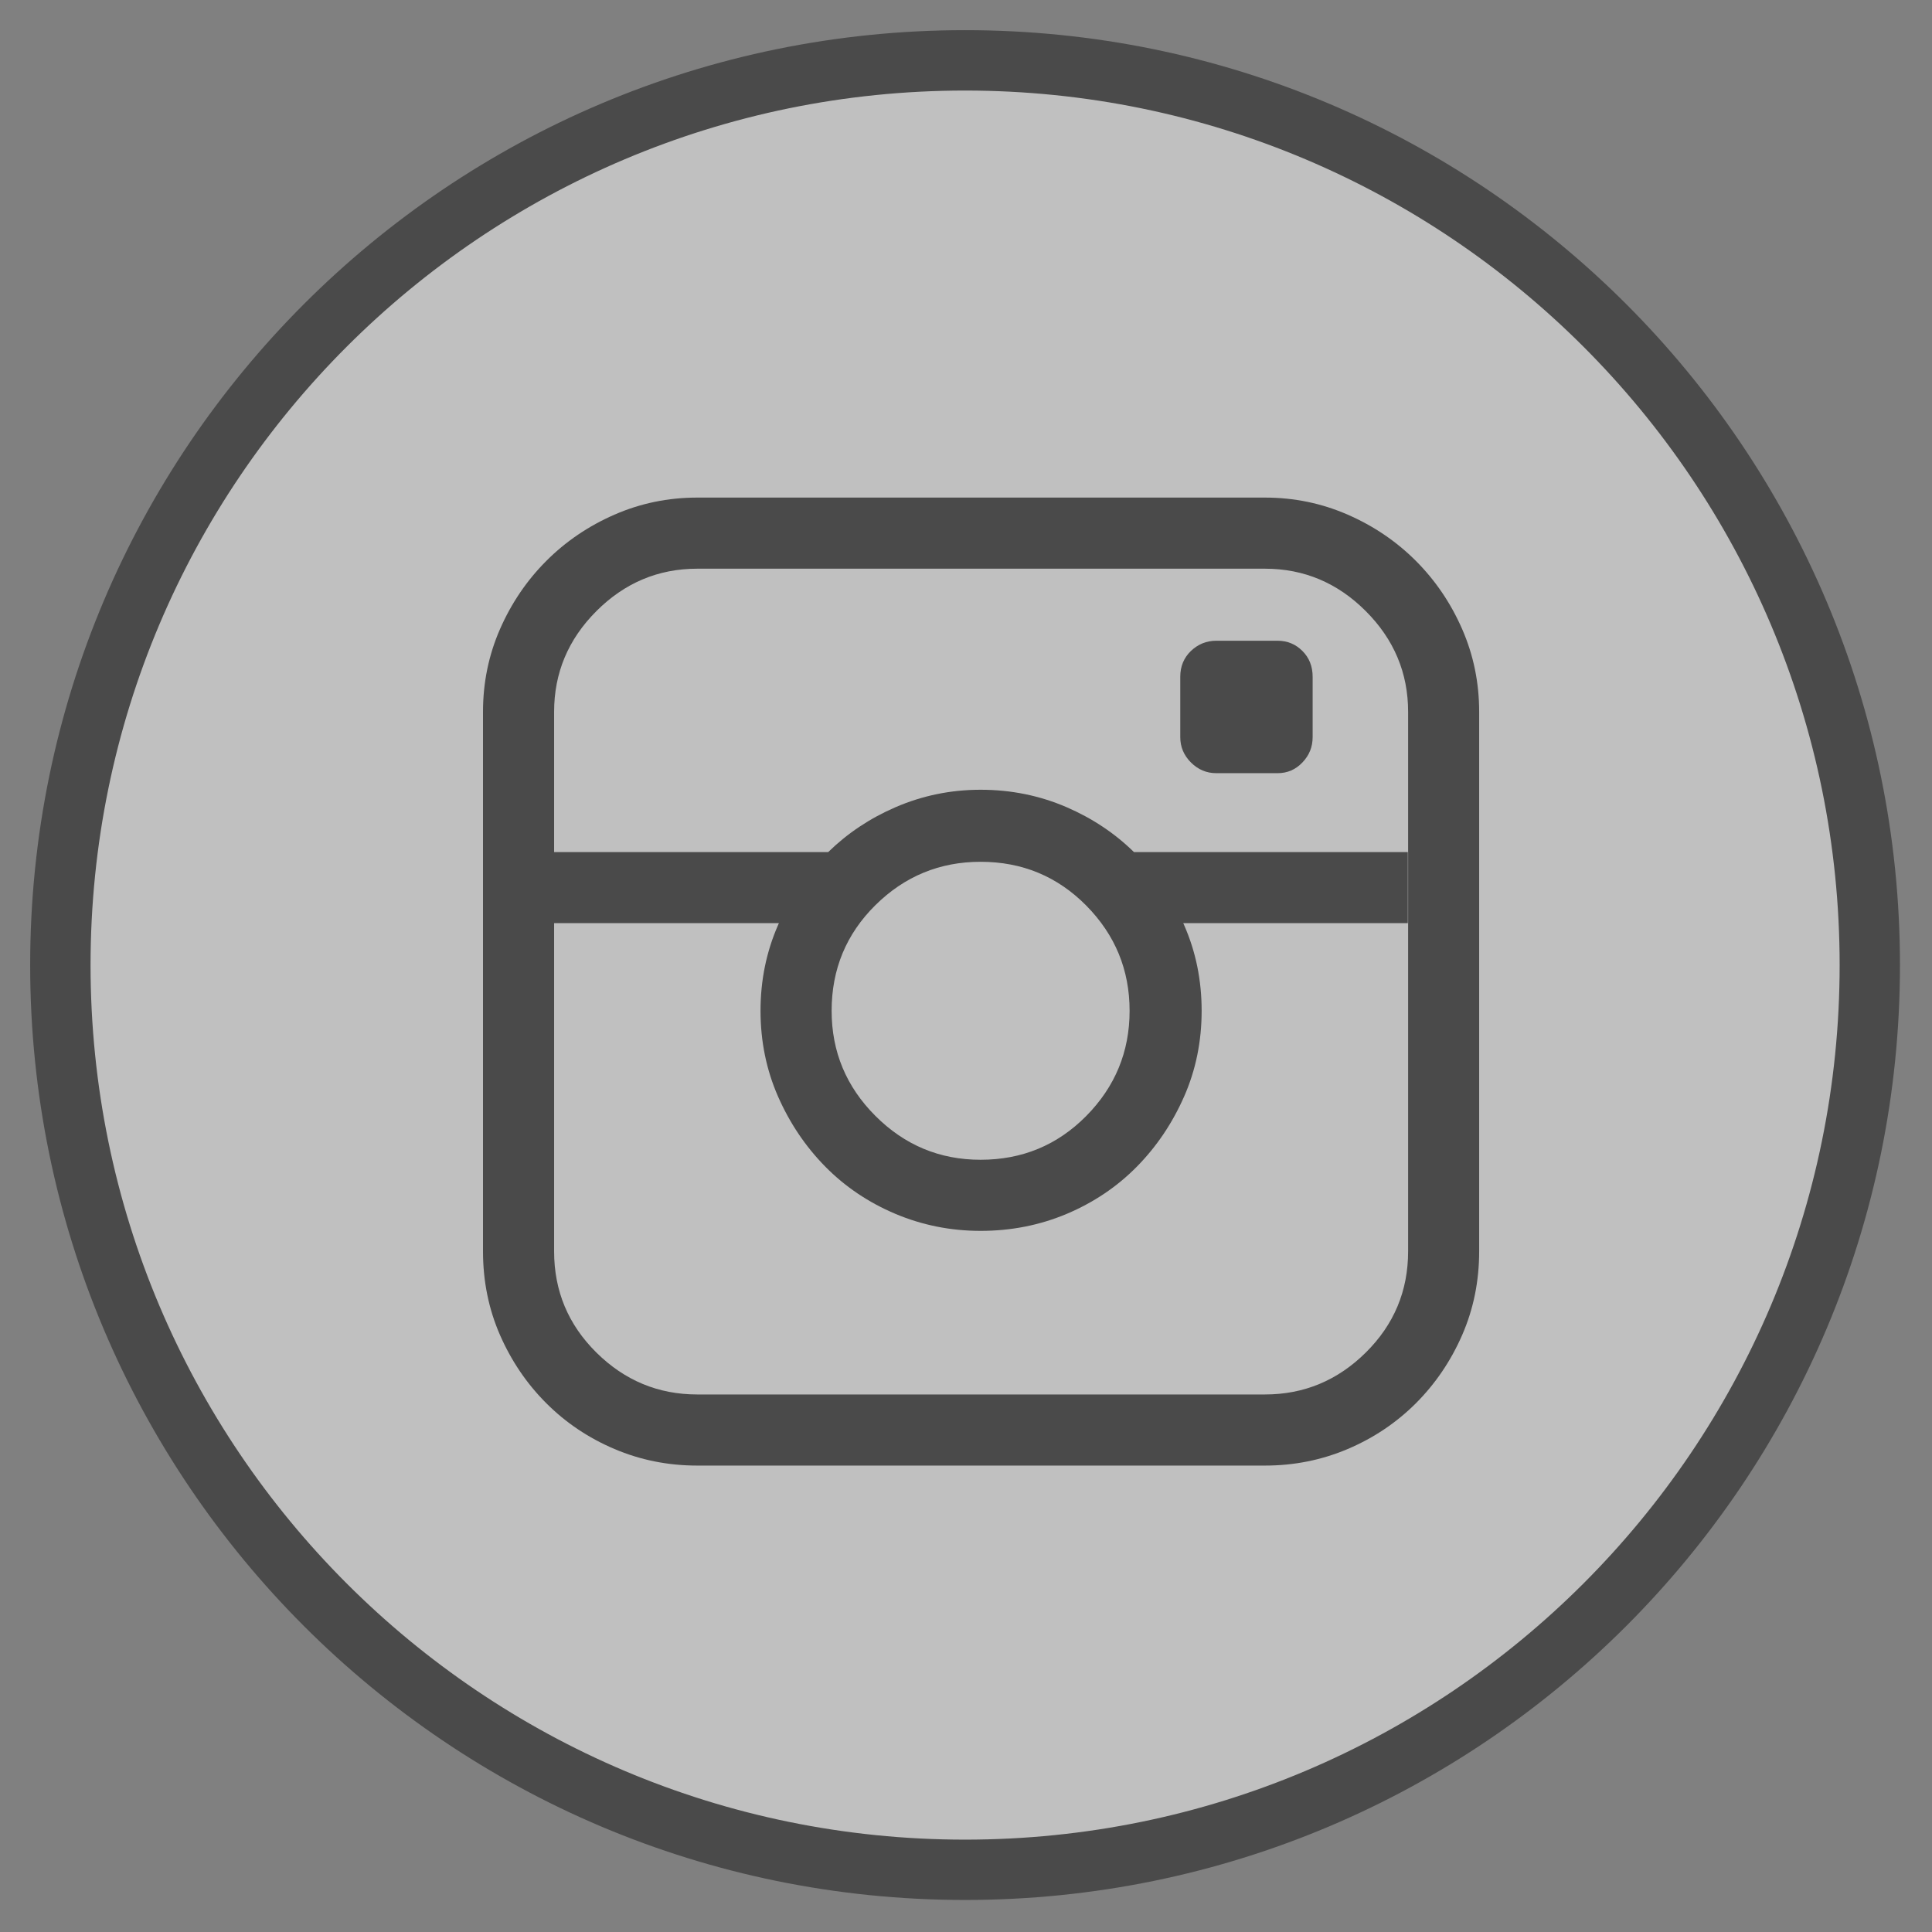 <?xml version="1.0" encoding="UTF-8"?>
<svg width="31px" height="31px" viewBox="0 0 31 31" version="1.1" xmlns="http://www.w3.org/2000/svg" xmlns:xlink="http://www.w3.org/1999/xlink">
    <rect x="0" y="0" width="31" height="31" fill="#808080" stroke="none"/>
    <!-- Generator: Sketch 42 (36781) - http://www.bohemiancoding.com/sketch -->
    <title>icon-ig</title>
    <desc>Created with Sketch.</desc>
    <defs></defs>
    <g id="Mockups" stroke="none" stroke-width="1" fill="none" fill-rule="evenodd">
        <g id="Assets" transform="translate(-86, -273)">
            <g id="icon-ig" transform="translate(86, 273)">
                <ellipse id="Oval-3-Copy" fill="#FFFFFF" opacity="0.5" cx="15.5" cy="15.5" rx="14.5" ry="14.5"></ellipse>
                <path d="M20.297,23.516 L11.188,23.516 C10.719,23.516 10.276,23.427 9.859,23.25 C9.443,23.073 9.078,22.828 8.766,22.516 C8.453,22.203 8.206,21.839 8.023,21.422 C7.841,21.005 7.75,20.557 7.75,20.078 L7.75,11.422 C7.75,10.953 7.841,10.51 8.023,10.094 C8.206,9.677 8.453,9.313 8.766,9 C9.078,8.687 9.443,8.44 9.859,8.258 C10.276,8.076 10.719,7.984 11.188,7.984 L20.297,7.984 C20.766,7.984 21.208,8.076 21.625,8.258 C22.042,8.44 22.406,8.687 22.719,9 C23.031,9.313 23.279,9.677 23.461,10.094 C23.643,10.51 23.734,10.953 23.734,11.422 L23.734,20.078 C23.734,20.557 23.643,21.005 23.461,21.422 C23.279,21.839 23.031,22.203 22.719,22.516 C22.406,22.828 22.042,23.073 21.625,23.25 C21.208,23.427 20.766,23.516 20.297,23.516 Z M11.188,9.125 C10.562,9.125 10.023,9.352 9.57,9.805 C9.117,10.258 8.891,10.797 8.891,11.422 L8.891,20.078 C8.891,20.714 9.117,21.255 9.57,21.703 C10.023,22.151 10.562,22.375 11.188,22.375 L20.297,22.375 C20.922,22.375 21.461,22.151 21.914,21.703 C22.367,21.255 22.594,20.714 22.594,20.078 L22.594,11.422 C22.594,10.797 22.367,10.258 21.914,9.805 C21.461,9.352 20.922,9.125 20.297,9.125 L11.188,9.125 Z M18.938,10.859 C18.938,10.693 18.995,10.555 19.109,10.445 C19.224,10.336 19.359,10.281 19.516,10.281 L20.5,10.281 C20.656,10.281 20.789,10.336 20.898,10.445 C21.008,10.555 21.062,10.693 21.062,10.859 L21.062,11.828 C21.062,11.984 21.008,12.12 20.898,12.234 C20.789,12.349 20.656,12.406 20.5,12.406 L19.516,12.406 C19.359,12.406 19.224,12.349 19.109,12.234 C18.995,12.12 18.938,11.984 18.938,11.828 L18.938,10.859 Z M15.734,13.828 C15.078,13.828 14.516,14.06 14.047,14.523 C13.578,14.987 13.344,15.552 13.344,16.219 C13.344,16.875 13.578,17.437 14.047,17.906 C14.516,18.375 15.078,18.609 15.734,18.609 C16.401,18.609 16.966,18.375 17.43,17.906 C17.893,17.437 18.125,16.875 18.125,16.219 C18.125,15.562 17.893,15 17.43,14.531 C16.966,14.062 16.401,13.828 15.734,13.828 Z M13.289,13.672 C13.597,13.371 13.956,13.131 14.367,12.953 C14.799,12.766 15.255,12.672 15.734,12.672 C16.224,12.672 16.685,12.766 17.117,12.953 C17.528,13.131 17.888,13.371 18.195,13.672 L22.589,13.672 L22.589,14.812 L18.986,14.812 C18.991,14.823 18.995,14.833 19,14.844 C19.188,15.271 19.281,15.729 19.281,16.219 C19.281,16.708 19.188,17.167 19,17.594 C18.812,18.021 18.56,18.396 18.242,18.719 C17.924,19.042 17.549,19.294 17.117,19.477 C16.685,19.659 16.224,19.75 15.734,19.75 C15.255,19.75 14.799,19.659 14.367,19.477 C13.935,19.294 13.56,19.042 13.242,18.719 C12.924,18.396 12.672,18.021 12.484,17.594 C12.297,17.167 12.203,16.708 12.203,16.219 C12.203,15.729 12.297,15.271 12.484,14.844 C12.489,14.833 12.494,14.823 12.498,14.812 L8.891,14.812 L8.891,13.672 L13.289,13.672 Z" id="Social-instagram---simple-line-icons" fill="#4A4A4A"></path>
                <path d="M15.485,30.486 C7.201,30.486 0.484,23.77 0.484,15.485 C0.484,7.201 7.201,0.484 15.485,0.484 C23.77,0.484 30.486,7.201 30.486,15.485 C30.486,23.77 23.77,30.486 15.485,30.486 Z M15.485,29.518 C23.235,29.518 29.518,23.235 29.518,15.485 C29.518,7.736 23.235,1.453 15.485,1.453 C7.736,1.453 1.453,7.736 1.453,15.485 C1.453,23.235 7.736,29.518 15.485,29.518 Z" id="Oval-2" fill="#4A4A4A" fill-rule="nonzero"></path>
            </g>
        </g>
    </g>
</svg>